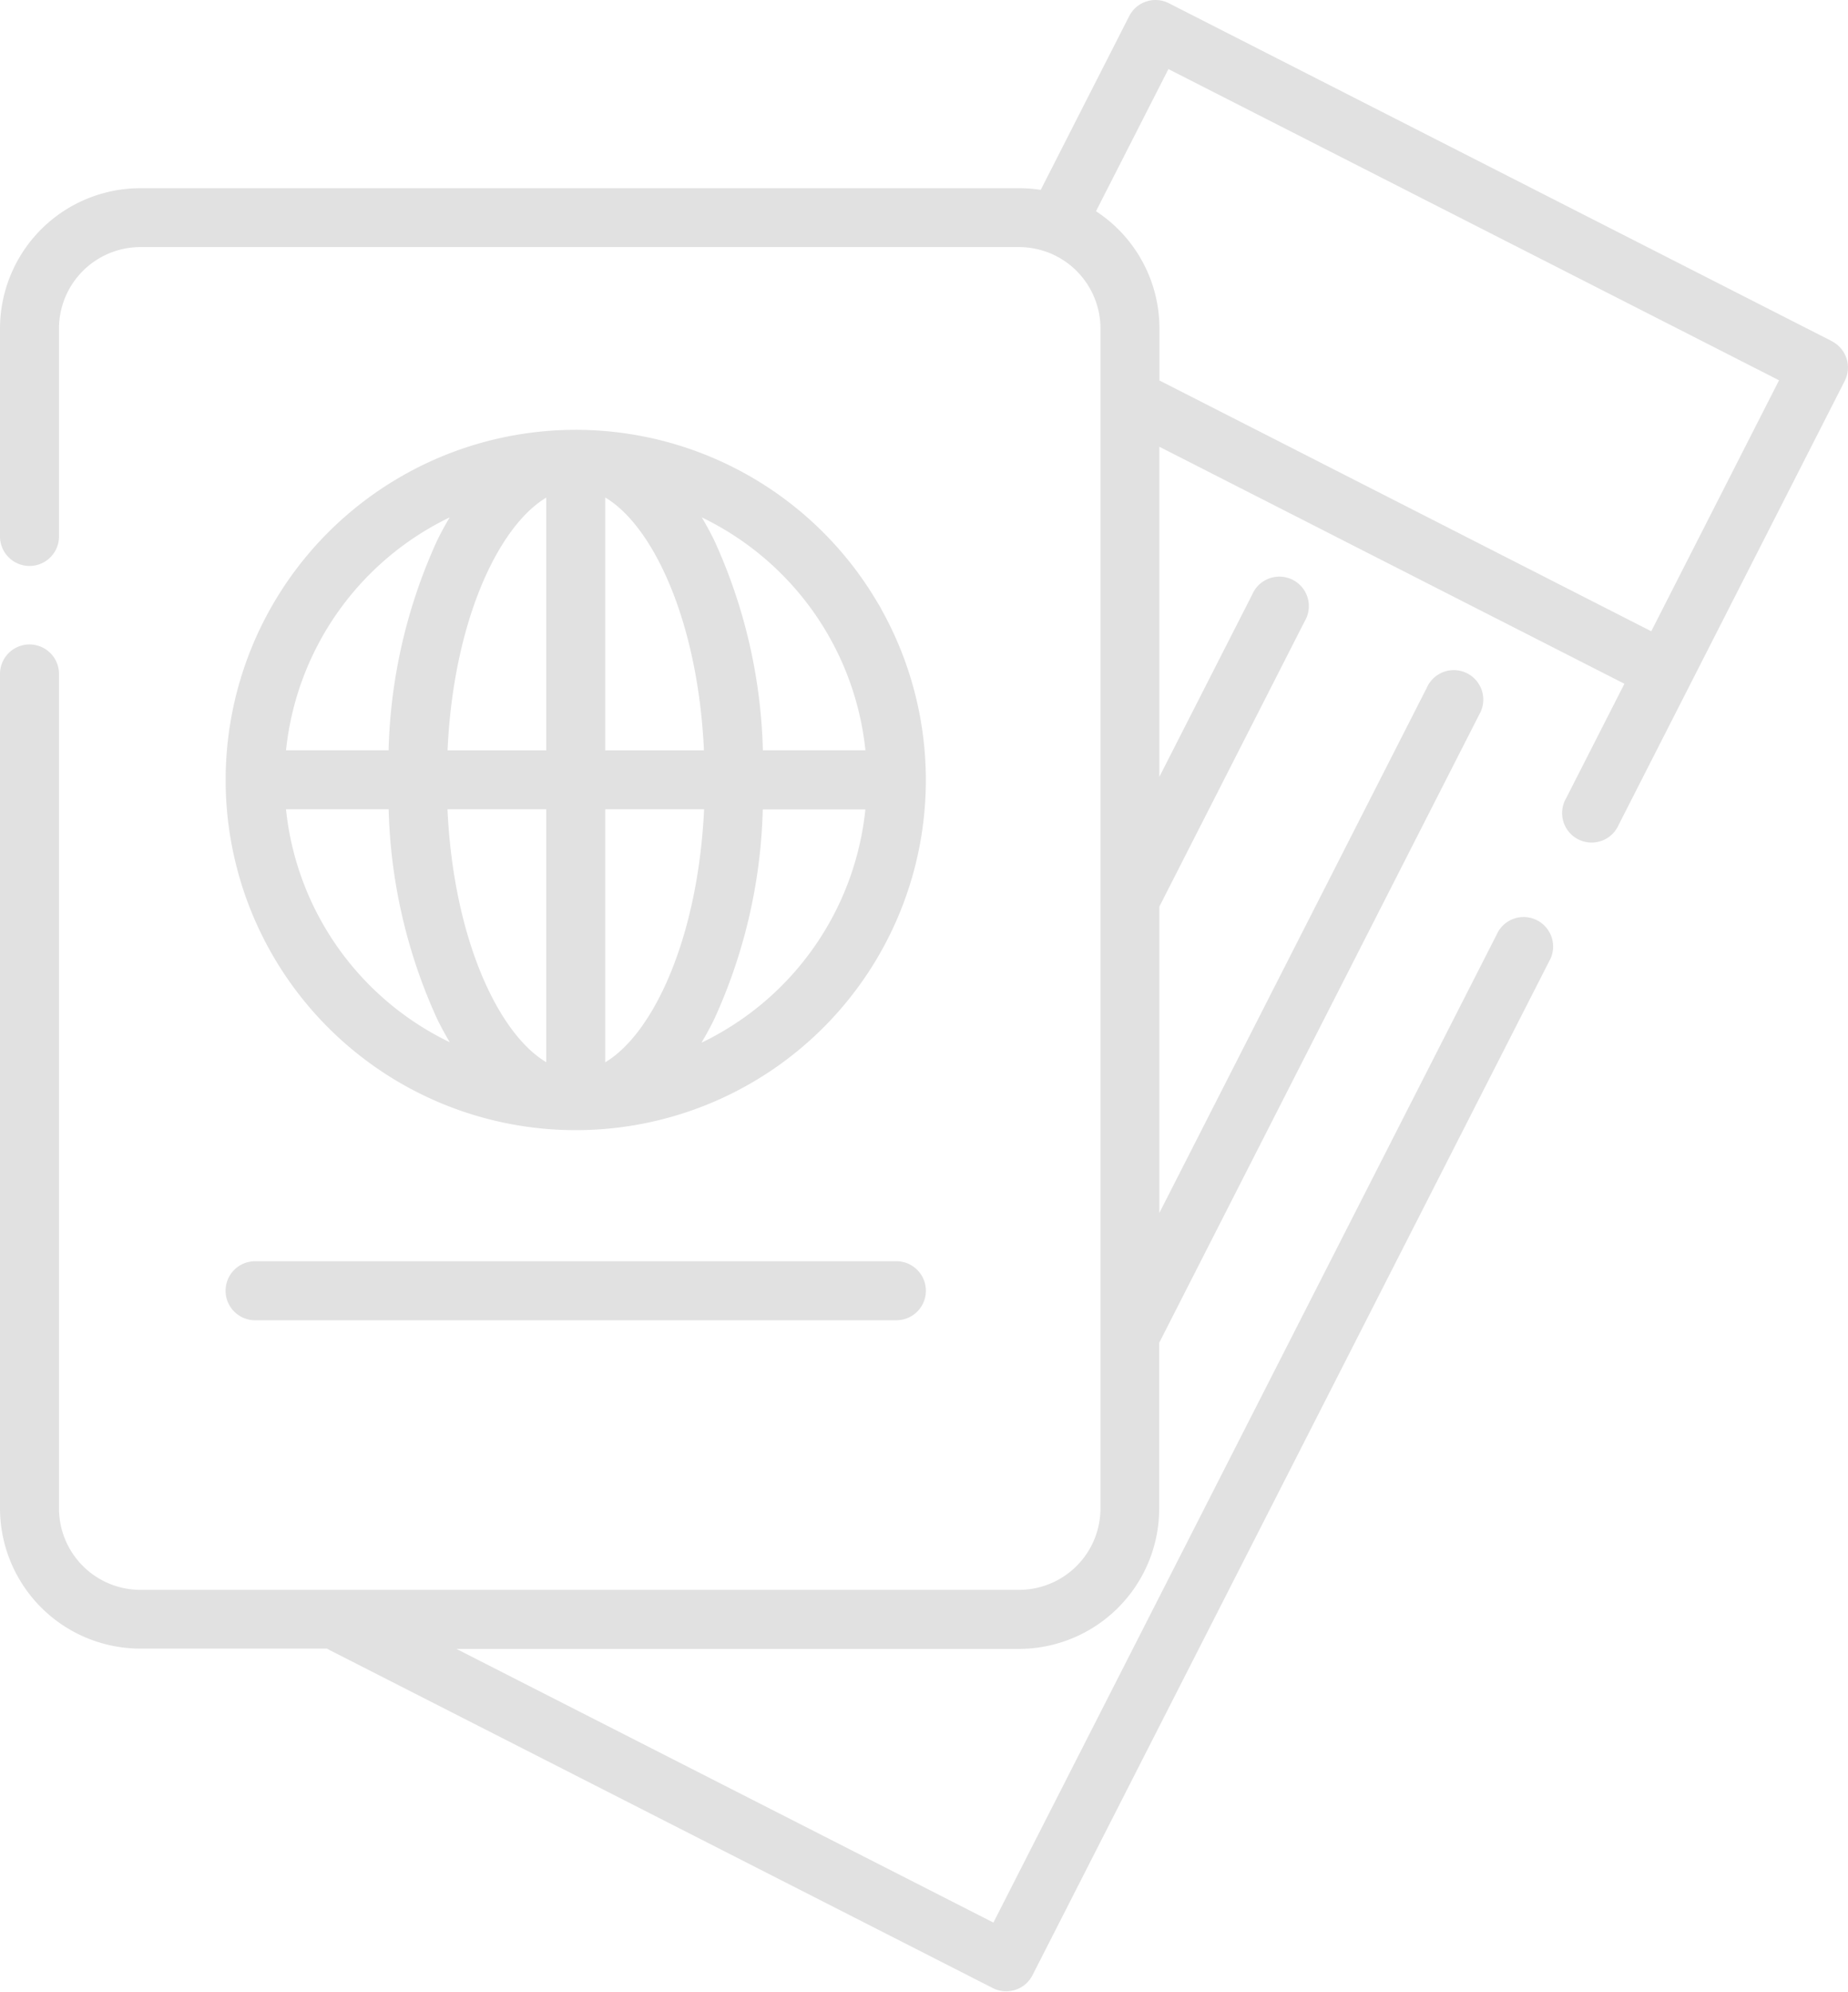 <svg xmlns="http://www.w3.org/2000/svg" width="50.12" height="54" viewBox="0 0 50.12 54">
  <g id="Group_1111" data-name="Group 1111" transform="translate(-777 -2567)" opacity="0.12">
    <g id="passport" transform="translate(777 2567)">
      <path id="Path_3297" data-name="Path 3297" d="M50.184,9.252,32.2.088a.8.8,0,0,0-1.074.349l-2.4,4.712a3.815,3.815,0,0,0-.586-.045H4.3A3.809,3.809,0,0,0,.5,8.909v5.637a.8.8,0,0,0,1.6,0V8.909A2.21,2.21,0,0,1,4.3,6.7H28.139a2.21,2.21,0,0,1,2.207,2.207V40.9a2.21,2.21,0,0,1-2.207,2.207H4.3A2.21,2.21,0,0,1,2.1,40.9V18.274a.8.8,0,1,0-1.6,0V40.9a3.809,3.809,0,0,0,3.8,3.8H9.371a.755.755,0,0,0,.073.042l17.984,9.163a.8.8,0,0,0,1.074-.349L42.556,25.984a.8.8,0,0,0-1.423-.725L27.442,52.128l-14.563-7.42H28.139a3.809,3.809,0,0,0,3.8-3.8v-4.5l8.679-17.032a.8.8,0,1,0-1.423-.725L31.943,32.888V24.582l3.944-7.741a.8.8,0,1,0-1.423-.725l-2.521,4.948v-8.95L44.556,18.54l-1.579,3.1a.8.8,0,1,0,1.423.725l1.941-3.81,4.191-8.227a.8.8,0,0,0-.349-1.074Zm-4.9,7.865-13.338-6.8V8.909a3.8,3.8,0,0,0-1.721-3.181l1.964-3.854,16.561,8.438Zm0,0" transform="translate(-0.5 -0.001)"/>
      <path id="Path_3298" data-name="Path 3298" d="M68.019,129.474a9.536,9.536,0,0,0,1.057-.059h0A9.491,9.491,0,0,0,76.3,115.338a.824.824,0,0,0-.075-.131,9.494,9.494,0,1,0-8.206,14.267Zm-7.857-8.7h2.783a14.53,14.53,0,0,0,1.322,5.7q.161.324.335.616A7.916,7.916,0,0,1,60.161,120.778Zm8.656,6.857v-6.857H71.5C71.333,124.284,70.117,126.861,68.817,127.635Zm0-8.454v-6.857c1.3.774,2.516,3.351,2.678,6.857Zm-1.6-6.857v6.857H64.542C64.7,115.674,65.921,113.1,67.22,112.323Zm0,8.454v6.857c-1.3-.774-2.516-3.351-2.678-6.857Zm4.216,6.32q.174-.292.335-.616a14.533,14.533,0,0,0,1.322-5.7h2.783A7.915,7.915,0,0,1,71.436,127.1Zm4.44-7.918H73.094a14.528,14.528,0,0,0-1.322-5.7q-.16-.325-.335-.616A7.916,7.916,0,0,1,75.876,119.181ZM64.6,112.86q-.175.292-.335.616a14.535,14.535,0,0,0-1.322,5.7H60.161A7.916,7.916,0,0,1,64.6,112.86Zm0,0" transform="translate(-52.404 -98.832)"/>
      <path id="Path_3299" data-name="Path 3299" d="M59.322,325.847H76.715a.8.8,0,1,0,0-1.6H59.322a.8.8,0,0,0,0,1.6Zm0,0" transform="translate(-52.404 -290.051)"/>
    </g>
  </g>
</svg>
